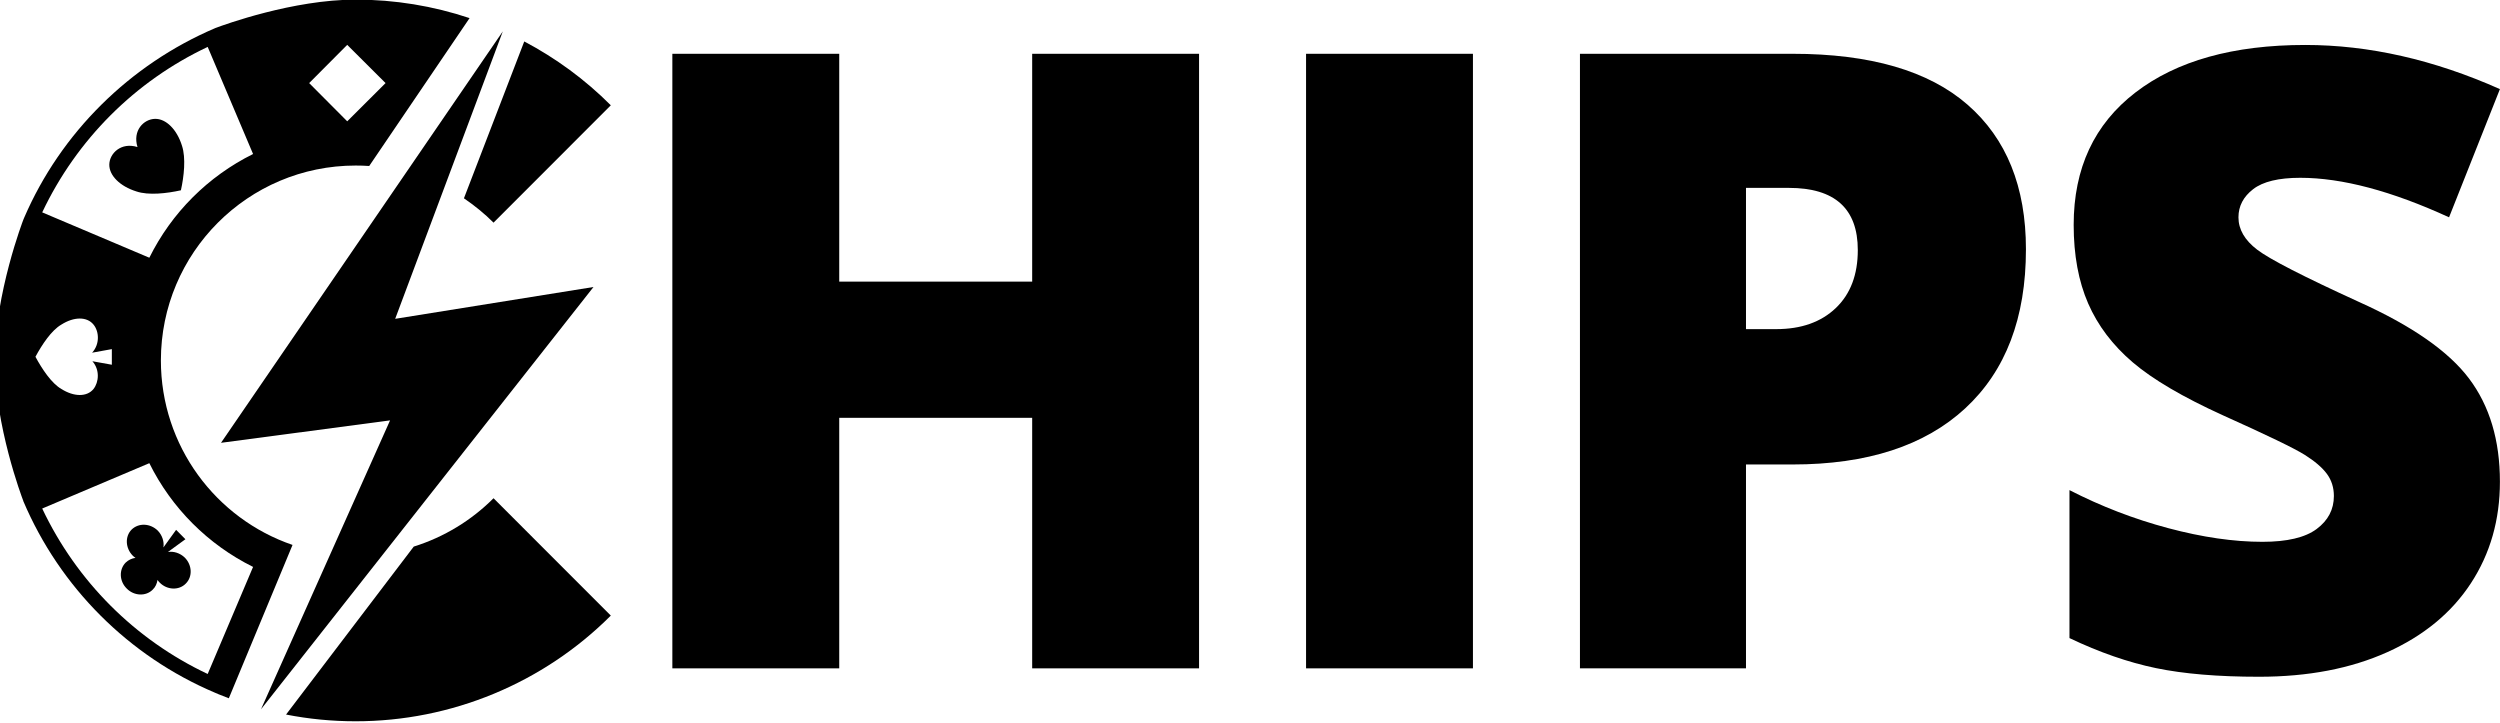<?xml version="1.0" encoding="UTF-8" standalone="no"?>
<!DOCTYPE svg PUBLIC "-//W3C//DTD SVG 1.1//EN" "http://www.w3.org/Graphics/SVG/1.1/DTD/svg11.dtd">
<svg width="100%" height="100%" viewBox="0 0 1920 555" version="1.1" xmlns="http://www.w3.org/2000/svg" xmlns:xlink="http://www.w3.org/1999/xlink" xml:space="preserve" xmlns:serif="http://www.serif.com/" style="fill-rule:evenodd;clip-rule:evenodd;stroke-linejoin:round;stroke-miterlimit:2;">
    <g transform="matrix(1,0,0,1,0,-262.855)">
        <g transform="matrix(1.097,0,0,1.097,-6541.18,64.504)">
            <path d="M6802.24,648.718L6685.41,648.718L6685.41,473.323L6550.33,473.323L6550.33,648.718L6433.5,648.718L6433.5,218.471L6550.33,218.471L6550.33,377.974L6685.41,377.974L6685.41,218.471L6802.24,218.471L6802.24,648.718Z" style="fill-rule:nonzero;"/>
        </g>
        <g transform="matrix(1.097,0,0,1.097,-6541.18,64.504)">
            <rect x="6877.15" y="218.471" width="116.832" height="430.246" style="fill-rule:nonzero;"/>
        </g>
        <g transform="matrix(1.097,0,0,1.097,-6541.18,64.504)">
            <path d="M7381.13,355.314C7381.13,403.381 7366.96,440.51 7338.61,466.702C7310.26,492.893 7269.99,505.989 7217.81,505.989L7185.14,505.989L7185.14,648.718L7068.9,648.718L7068.9,218.471L7217.81,218.471C7272.15,218.471 7312.96,230.341 7340.23,254.08C7367.5,277.819 7381.13,311.564 7381.13,355.314ZM7185.14,411.229L7206.33,411.229C7223.79,411.229 7237.67,406.324 7247.97,396.514C7258.27,386.705 7263.42,373.168 7263.42,355.903C7263.42,326.867 7247.33,312.349 7215.16,312.349L7185.14,312.349L7185.14,411.229Z" style="fill-rule:nonzero;"/>
        </g>
        <g transform="matrix(1.097,0,0,1.097,-6541.18,64.504)">
            <path d="M7712.96,518.055C7712.96,544.736 7706.19,568.426 7692.65,589.125C7679.12,609.823 7659.6,625.91 7634.09,637.388C7608.59,648.865 7578.67,654.603 7544.33,654.603C7515.69,654.603 7491.65,652.592 7472.23,648.57C7452.81,644.548 7432.6,637.535 7411.61,627.529L7411.61,523.94C7433.78,535.319 7456.83,544.197 7480.77,550.573C7504.7,556.949 7526.68,560.137 7546.69,560.137C7563.95,560.137 7576.61,557.146 7584.65,551.162C7592.69,545.178 7596.72,537.477 7596.72,528.06C7596.72,522.175 7595.1,517.025 7591.86,512.61C7588.62,508.196 7583.42,503.733 7576.26,499.22C7569.1,494.708 7550.02,485.487 7519.02,471.557C7490.97,458.805 7469.93,446.445 7455.9,434.477C7441.87,422.51 7431.47,408.776 7424.7,393.277C7417.94,377.778 7414.55,359.434 7414.55,338.246C7414.55,298.615 7428.97,267.715 7457.81,245.546C7486.65,223.376 7526.28,212.291 7576.7,212.291C7621.24,212.291 7666.66,222.591 7712.96,243.191L7677.35,332.949C7637.13,314.507 7602.4,305.286 7573.17,305.286C7558.07,305.286 7547.08,307.934 7540.21,313.232C7533.35,318.529 7529.91,325.101 7529.91,332.949C7529.91,341.385 7534.28,348.938 7543.01,355.609C7551.74,362.279 7575.43,374.443 7614.08,392.1C7651.16,408.776 7676.91,426.679 7691.33,445.807C7705.75,464.936 7712.96,489.018 7712.96,518.055Z" style="fill-rule:nonzero;"/>
        </g>
        <g transform="matrix(2.165,0,0,2.165,-44284.7,-3032.57)">
            <path d="M20514.4,1717.94C20516.4,1717.62 20518.7,1718.3 20520.4,1719.96C20523,1722.61 20523.2,1726.74 20520.7,1729.18C20518.3,1731.63 20514.1,1731.46 20511.5,1728.82C20511.2,1728.51 20510.9,1728.19 20510.7,1727.86C20510.5,1729.14 20510,1730.35 20509,1731.3C20506.6,1733.74 20502.4,1733.58 20499.8,1730.93C20497.1,1728.29 20497,1724.15 20499.4,1721.71C20500.4,1720.76 20501.6,1720.2 20502.9,1720.03C20502.5,1719.8 20502.2,1719.53 20501.9,1719.23C20499.3,1716.58 20499.1,1712.45 20501.5,1710.01C20504,1707.56 20508.1,1707.73 20510.8,1710.37C20512.4,1712.03 20513.1,1714.28 20512.8,1716.32L20517.3,1710.09L20520.6,1713.42L20514.4,1717.94Z"/>
        </g>
        <g transform="matrix(2.165,0,0,2.165,-44284.7,-3032.57)">
            <path d="M20629.9,1698.88L20671.5,1740.51C20647.5,1764.51 20614.9,1778 20581,1778C20572.5,1778 20564.3,1777.18 20556.3,1775.61L20601.6,1716.03C20612.4,1712.65 20622.1,1706.7 20629.9,1698.88Z"/>
        </g>
        <g transform="matrix(2.165,0,0,2.165,-44284.7,-3032.57)">
            <path d="M20619.4,1592.48L20640.8,1536.84C20652,1542.76 20662.4,1550.36 20671.5,1559.49L20629.9,1601.12C20626.7,1597.9 20623.1,1595.01 20619.4,1592.48Z"/>
        </g>
        <g transform="matrix(2.165,0,0,2.165,-44284.7,-3032.57)">
            <path d="M20531.1,1767.87C20500.5,1754.91 20476.1,1730.5 20463.1,1699.91L20463.1,1699.91L20463.1,1699.84L20463.1,1699.84L20463.1,1699.84C20462.5,1698.31 20453,1673.02 20453,1650C20453,1626.26 20463.1,1600.09 20463.1,1600.09L20463.4,1599.37C20476.4,1569.19 20500.9,1545.04 20531.1,1532.14L20531.1,1532.13L20531.4,1532.02C20534.4,1530.89 20558.8,1522 20581,1522C20594.9,1522 20608.5,1524.25 20621.4,1528.56L20585.8,1581.02C20584.2,1580.91 20582.6,1580.86 20581,1580.86C20542.8,1580.86 20511.9,1611.84 20511.9,1650C20511.9,1680.34 20531.4,1706.13 20558.6,1715.44L20536,1769.84C20532.9,1768.68 20531.1,1767.87 20531.1,1767.87ZM20469.8,1702.53L20507.8,1686.44C20515.7,1702.38 20528.6,1715.3 20544.6,1723.24C20544.6,1723.24 20528.5,1761.22 20528.5,1761.22C20502.7,1749.05 20482,1728.3 20469.8,1702.53L20469.8,1702.53ZM20487.6,1650.28C20490.3,1653.32 20489.9,1657.72 20488,1660.12C20485.7,1662.97 20481.1,1662.97 20476.6,1660.12C20473.1,1658.12 20469.7,1652.98 20467.4,1648.7C20469.7,1644.41 20473.1,1639.28 20476.6,1637.28C20481.1,1634.42 20485.7,1634.42 20488,1637.28C20490,1639.71 20490.3,1644.2 20487.5,1647.25L20494.5,1645.98L20494.5,1651.52L20487.6,1650.28ZM20528.5,1538.78L20544.6,1576.77C20528.6,1584.7 20515.7,1597.62 20507.8,1613.56C20507.8,1613.56 20469.8,1597.47 20469.8,1597.47C20482,1571.7 20502.7,1550.95 20528.5,1538.78L20528.5,1538.78ZM20578,1538.05L20591.6,1551.61L20578,1565.17L20564.5,1551.61L20578,1538.05Z"/>
        </g>
        <g transform="matrix(3.531,0,0,3.531,211.526,285.135)">
            <path d="M-3.137,147.957L24.936,85.124L-11.834,90.003L49.456,0.516L26.048,63.034L69.183,56.113L-3.137,147.957Z" style="fill-rule:nonzero;"/>
        </g>
        <g transform="matrix(2.165,0,0,2.165,-44284.7,-3032.57)">
            <path d="M20503.6,1574.3C20501.8,1568.44 20505.8,1564.4 20509.8,1564.3C20513.7,1564.2 20517.6,1568.04 20519.4,1573.89C20520.8,1578.18 20520.1,1584.69 20519,1589.64C20514,1590.75 20507.5,1591.51 20503.2,1590.04C20497.4,1588.23 20493.5,1584.39 20493.6,1580.45C20493.7,1576.52 20497.8,1572.48 20503.6,1574.3Z"/>
        </g>
    </g>
</svg>
